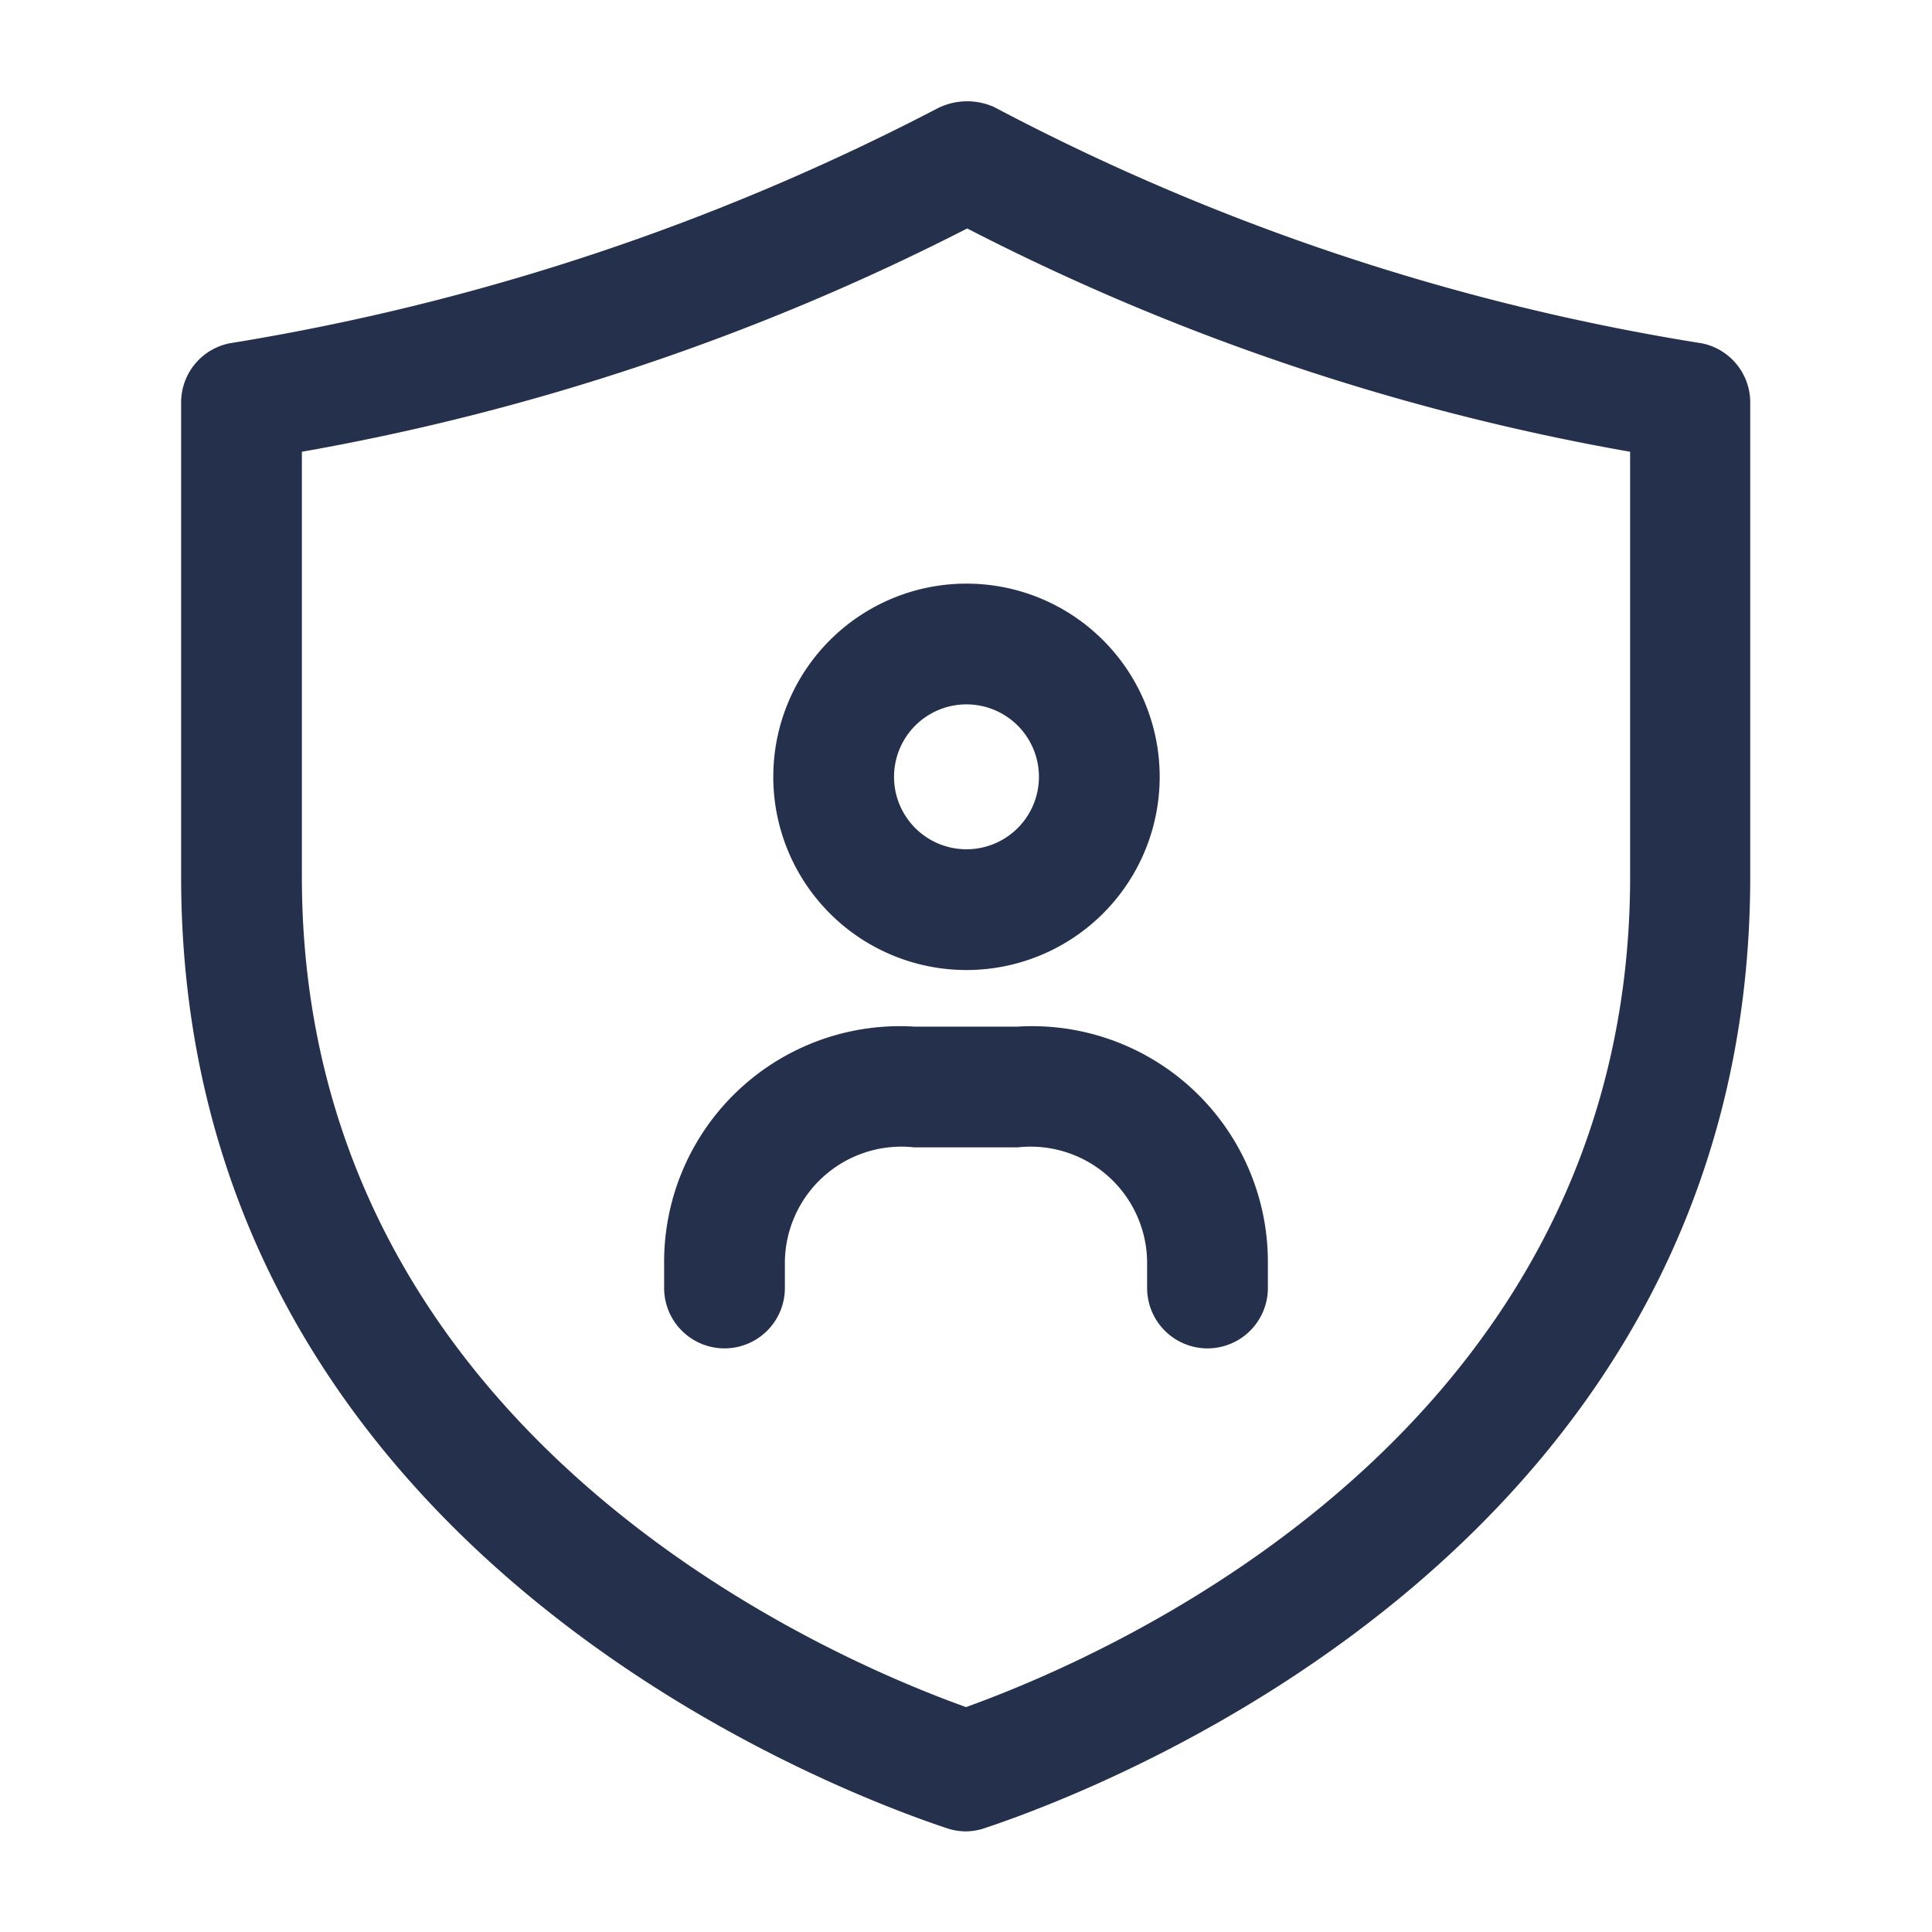 <svg id="Layer" xmlns="http://www.w3.org/2000/svg" viewBox="0 0 24 24"><defs><style>.cls-1{fill:#25314c;}</style></defs><path id="shield-user" class="cls-1" d="M12,22.75a.74.74,0,0,1-.237-.039c-1.589-.529-9.513-3.588-9.513-11.822V5a.749.749,0,0,1,.6-.735,29.063,29.063,0,0,0,8.8-2.921.819.819,0,0,1,.7-.014,28.322,28.322,0,0,0,8.792,2.935.749.749,0,0,1,.6.735v5.889c0,8.234-7.924,11.293-9.513,11.822A.74.74,0,0,1,12,22.75ZM3.75,5.612v5.277c0,6.864,6.418,9.66,8.25,10.317,1.832-.657,8.25-3.453,8.25-10.317V5.612a28.877,28.877,0,0,1-8.235-2.774A29.308,29.308,0,0,1,3.75,5.612Zm8.256,6.438a2.4,2.4,0,1,1,2.4-2.4A2.4,2.4,0,0,1,12.006,12.05Zm0-3.3a.9.9,0,1,0,.9.9A.9.9,0,0,0,12.006,8.75Zm2.994,8a.75.75,0,0,1-.75-.75v-.3a1.448,1.448,0,0,0-1.608-1.447H11.358A1.448,1.448,0,0,0,9.75,15.7V16a.75.75,0,0,1-1.5,0v-.3a2.929,2.929,0,0,1,3.108-2.947h1.284A2.929,2.929,0,0,1,15.75,15.7V16A.75.75,0,0,1,15,16.75Z"/></svg>